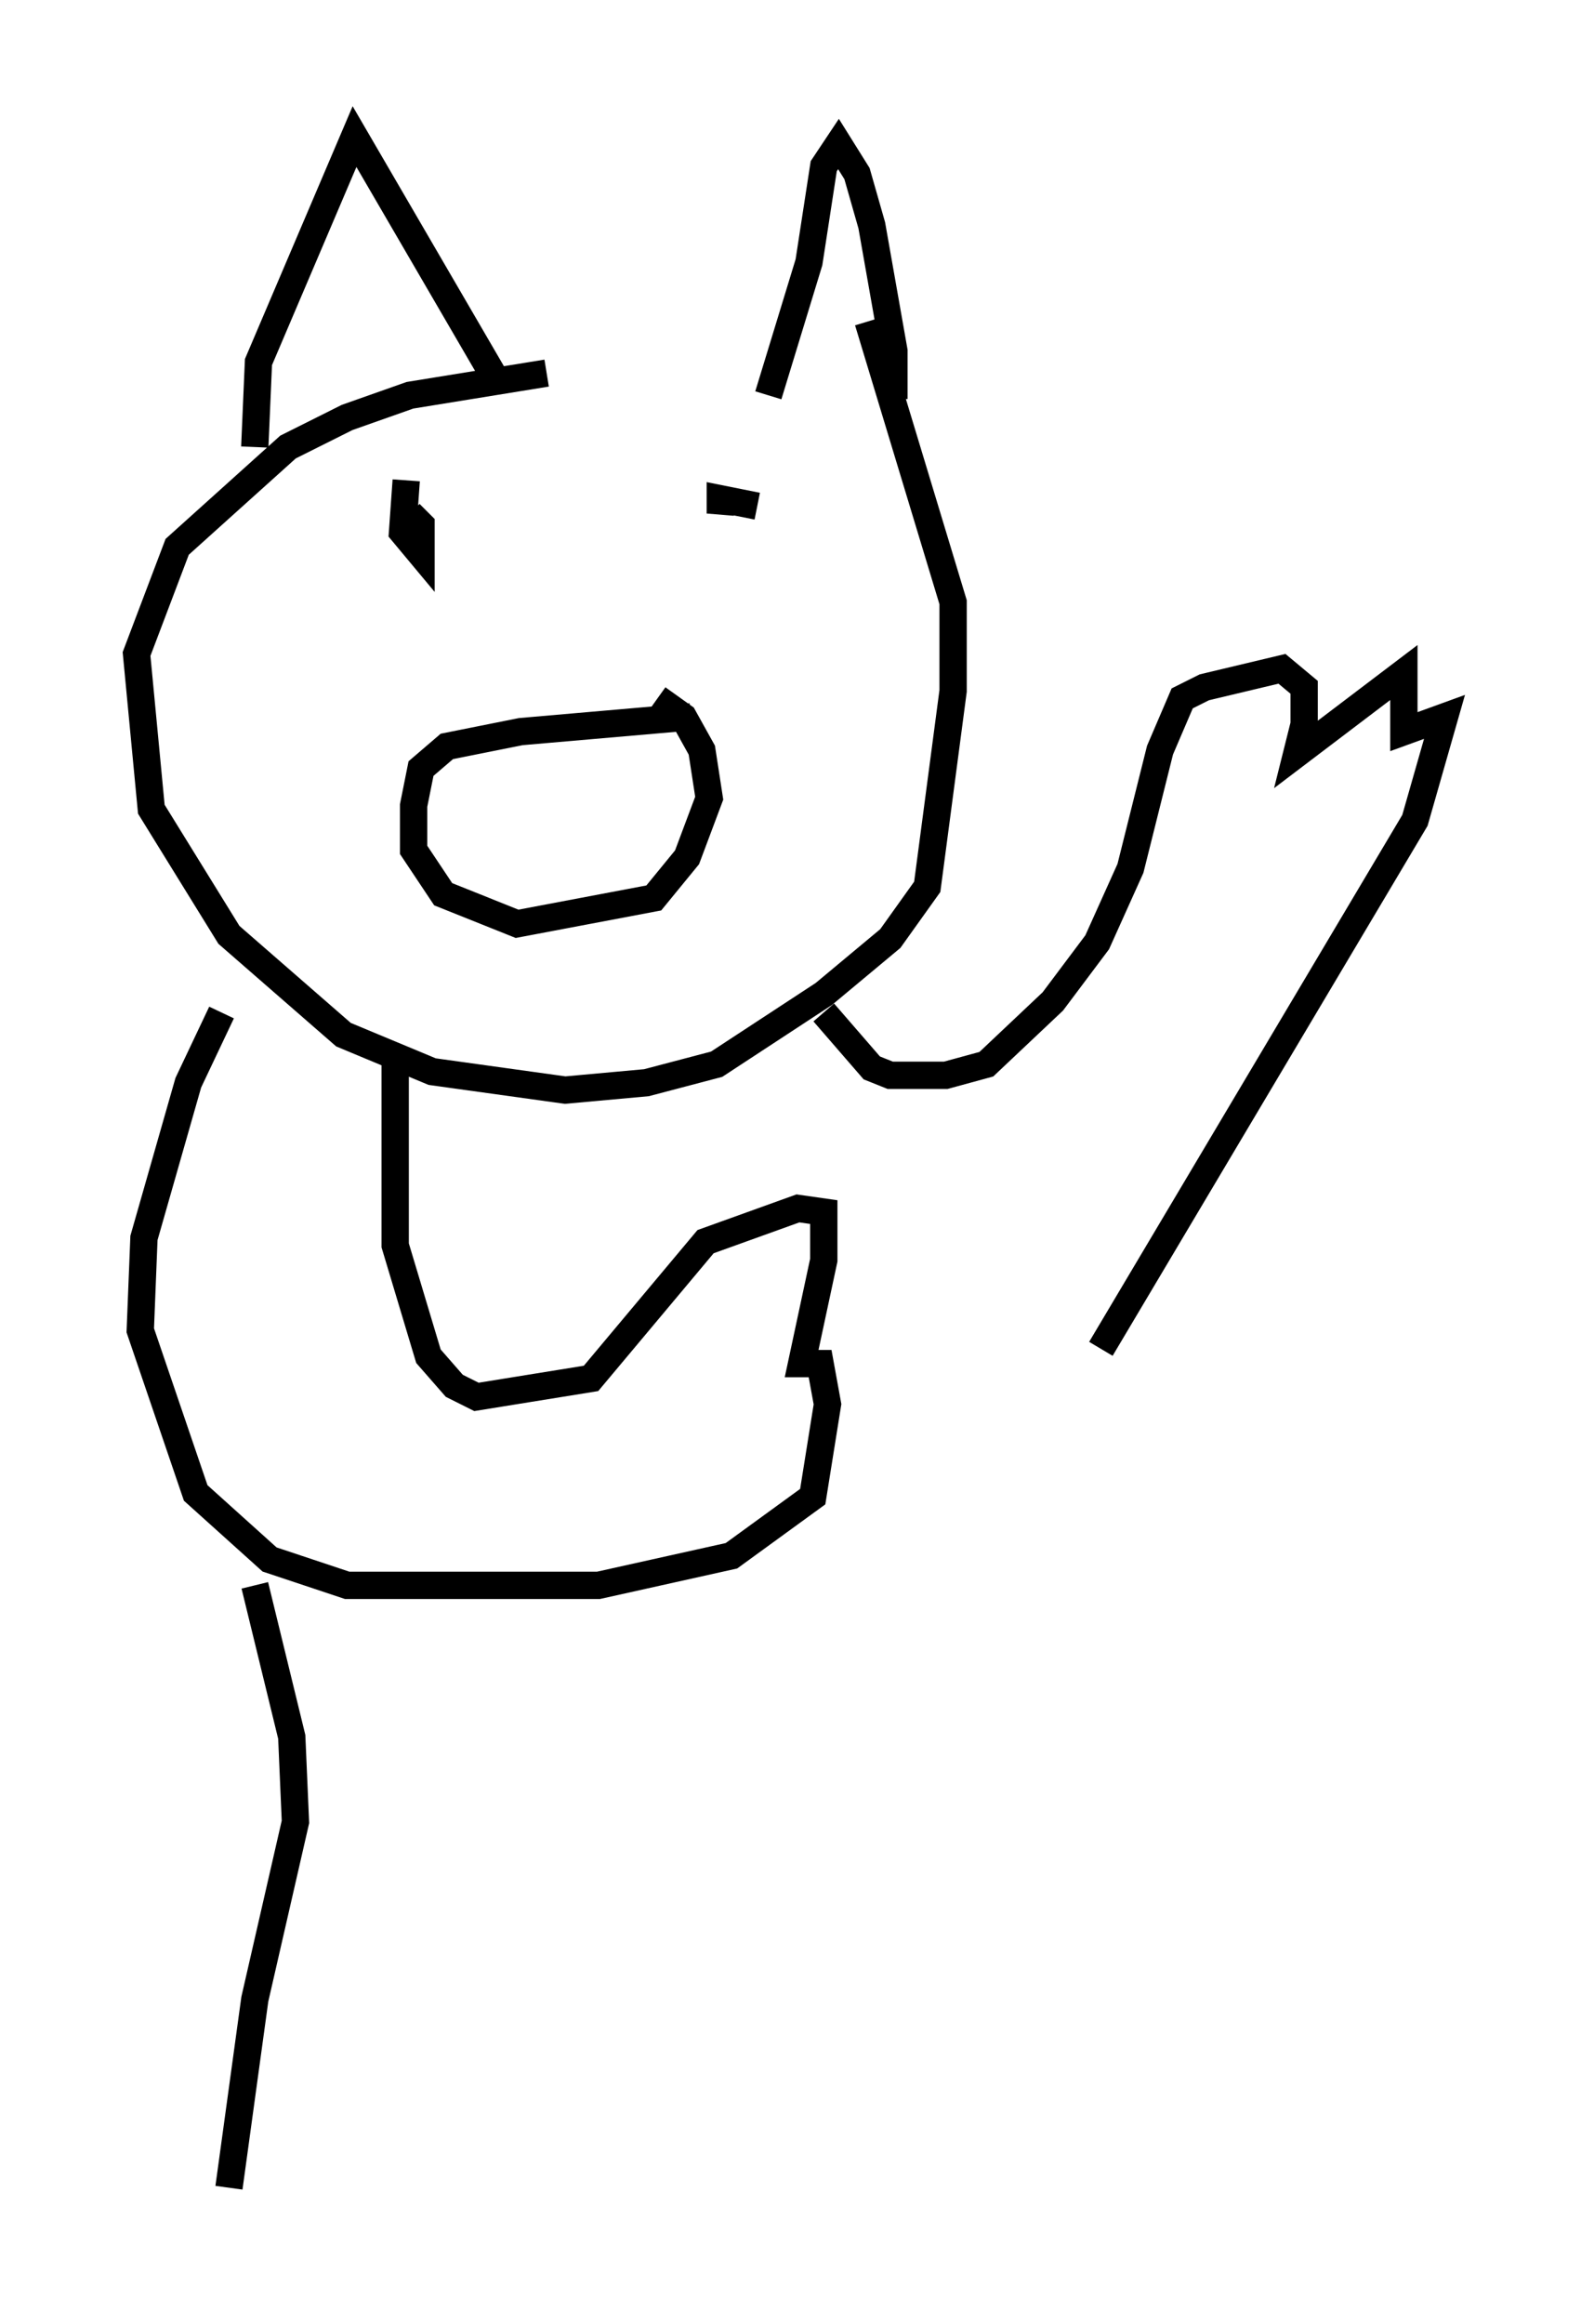 <?xml version="1.0" encoding="utf-8" ?>
<svg baseProfile="full" height="85.101" version="1.1" width="57.902" xmlns="http://www.w3.org/2000/svg" xmlns:ev="http://www.w3.org/2001/xml-events" xmlns:xlink="http://www.w3.org/1999/xlink"><defs /><rect fill="white" height="85.101" width="57.902" x="0" y="0" /><path d="M31.387, 13.796 m-11.367, -0.135 l-5.007, 0.812 -2.3, 0.812 l-2.165, 1.083 -4.059, 3.654 l-1.488, 3.924 0.541, 5.683 l2.842, 4.601 4.195, 3.654 l3.248, 1.353 4.871, 0.677 l2.977, -0.271 2.571, -0.677 l3.924, -2.571 2.436, -2.03 l1.353, -1.894 0.947, -7.172 l0.0, -3.248 -3.112, -10.284 m-22.463, 4.601 l0.135, -3.112 3.518, -8.254 l5.277, 9.066 m9.878, 0.406 l1.488, -4.871 0.541, -3.518 l0.541, -0.812 0.677, 1.083 l0.541, 1.894 0.812, 4.601 l0.0, 1.759 m-7.442, 11.637 l-6.225, 0.541 -2.706, 0.541 l-0.947, 0.812 -0.271, 1.353 l0.0, 1.624 1.083, 1.624 l2.706, 1.083 5.007, -0.947 l1.218, -1.488 0.812, -2.165 l-0.271, -1.759 -0.677, -1.218 l-0.947, -0.677 m-9.202, -7.984 l-0.135, 1.894 0.677, 0.812 l0.0, -1.083 -0.406, -0.406 m12.72, -0.271 l-1.353, -0.271 0.0, 0.541 l0.135, -0.812 m3.654, 19.08 l1.759, 2.03 0.677, 0.271 l2.03, 0.0 1.488, -0.406 l2.436, -2.3 1.624, -2.165 l1.218, -2.706 1.083, -4.33 l0.812, -1.894 0.812, -0.406 l2.842, -0.677 0.812, 0.677 l0.0, 1.353 -0.271, 1.083 l3.924, -2.977 0.0, 2.165 l1.488, -0.541 -1.083, 3.789 l-11.502, 19.35 m-25.845, -10.419 l0.0, 6.631 1.218, 4.059 l0.947, 1.083 0.812, 0.406 l4.195, -0.677 4.195, -5.007 l3.383, -1.218 0.947, 0.135 l0.0, 1.759 -0.812, 3.789 l0.677, 0.0 0.271, 1.488 l-0.541, 3.383 -2.977, 2.165 l-4.871, 1.083 -9.202, 0.0 l-2.842, -0.947 -2.706, -2.436 l-2.03, -5.954 0.135, -3.383 l1.624, -5.683 1.218, -2.571 m1.218, 20.974 l1.353, 5.548 0.135, 3.112 l-1.488, 6.495 -0.947, 6.901 " fill="none" stroke="black" stroke-width="1" /></svg>